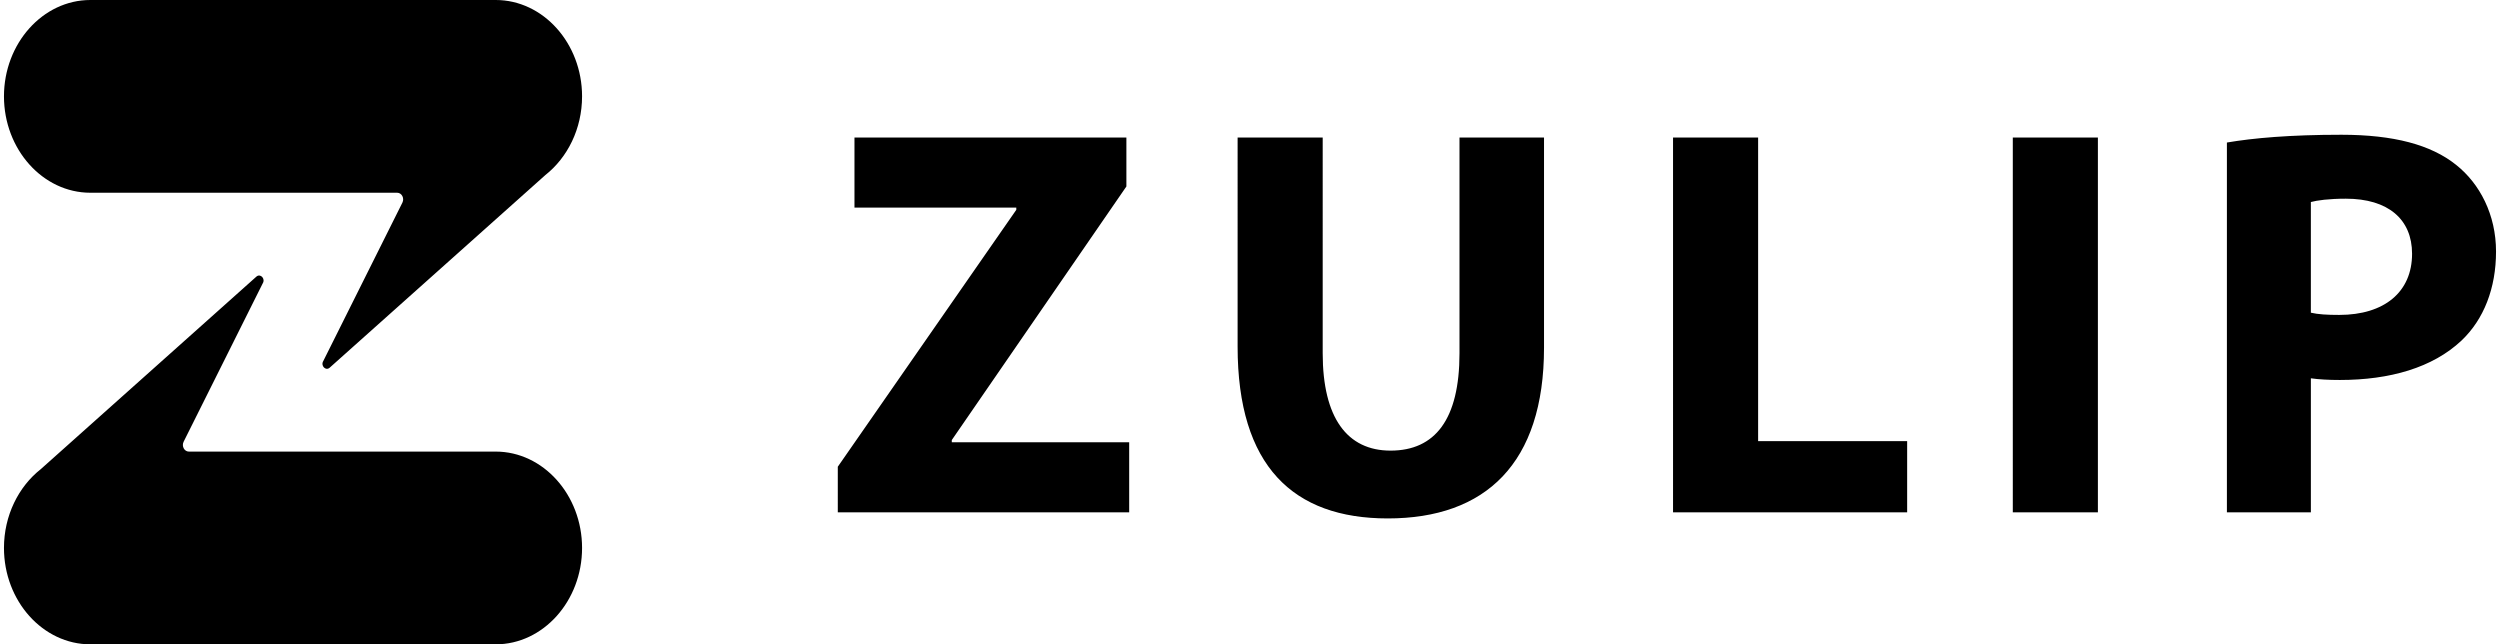 <svg xmlns="http://www.w3.org/2000/svg" width="97" height="25" viewBox="68.96 55.62 1742.12 450.43"><path fill="hsl(0, 0%, 100%)" d="M473.09 122.97c0 22.69-10.19 42.85-25.72 55.08L296.61 312.69c-2.8 2.4-6.44-1.47-4.42-4.7l55.3-110.72c1.55-3.1-.46-6.91-3.64-6.91H129.36c-33.22 0-60.4-30.32-60.4-67.37 0-37.06 27.18-67.37 60.4-67.37h283.33c33.22-.02 60.4 30.3 60.4 67.35zM129.36 506.05h283.33c33.22 0 60.4-30.32 60.4-67.37 0-37.06-27.18-67.37-60.4-67.37H198.2c-3.18 0-5.19-3.81-3.64-6.91l55.3-110.72c2.02-3.23-1.62-7.1-4.42-4.7L94.68 383.6c-15.53 12.22-25.72 32.39-25.72 55.08 0 37.05 27.18 67.37 60.4 67.37zm522.5-124.15l124.78-179.6v-1.56H663.52v-48.98h190.09v34.21L731.55 363.24v1.56h124.01v48.98h-203.7V381.9zm338.98-230.14V302.6c0 45.09 17.1 68.03 47.43 68.03 31.1 0 48.2-21.77 48.2-68.03V151.76h59.09V298.7c0 80.86-40.82 119.34-109.24 119.34-66.09 0-104.96-36.54-104.96-120.12V151.76h59.48zm244.91 0h59.48v212.25h104.18v49.76h-163.66V151.76zm297 0v262.01h-59.48V151.76h59.48zm90.18 3.5c18.27-3.11 43.93-5.44 80.08-5.44 36.54 0 62.59 7 80.08 20.99 16.72 13.22 27.99 34.99 27.99 60.64 0 25.66-8.55 47.43-24.1 62.2-20.21 19.05-50.15 27.6-85.13 27.6-7.77 0-14.77-.39-20.21-1.17v93.69h-58.7V155.26zm58.7 118.96c5.05 1.17 11.27 1.55 19.83 1.55 31.49 0 50.92-15.94 50.92-42.76 0-24.1-16.72-38.49-46.26-38.49-12.05 0-20.21 1.17-24.49 2.33v77.37z"/></svg>